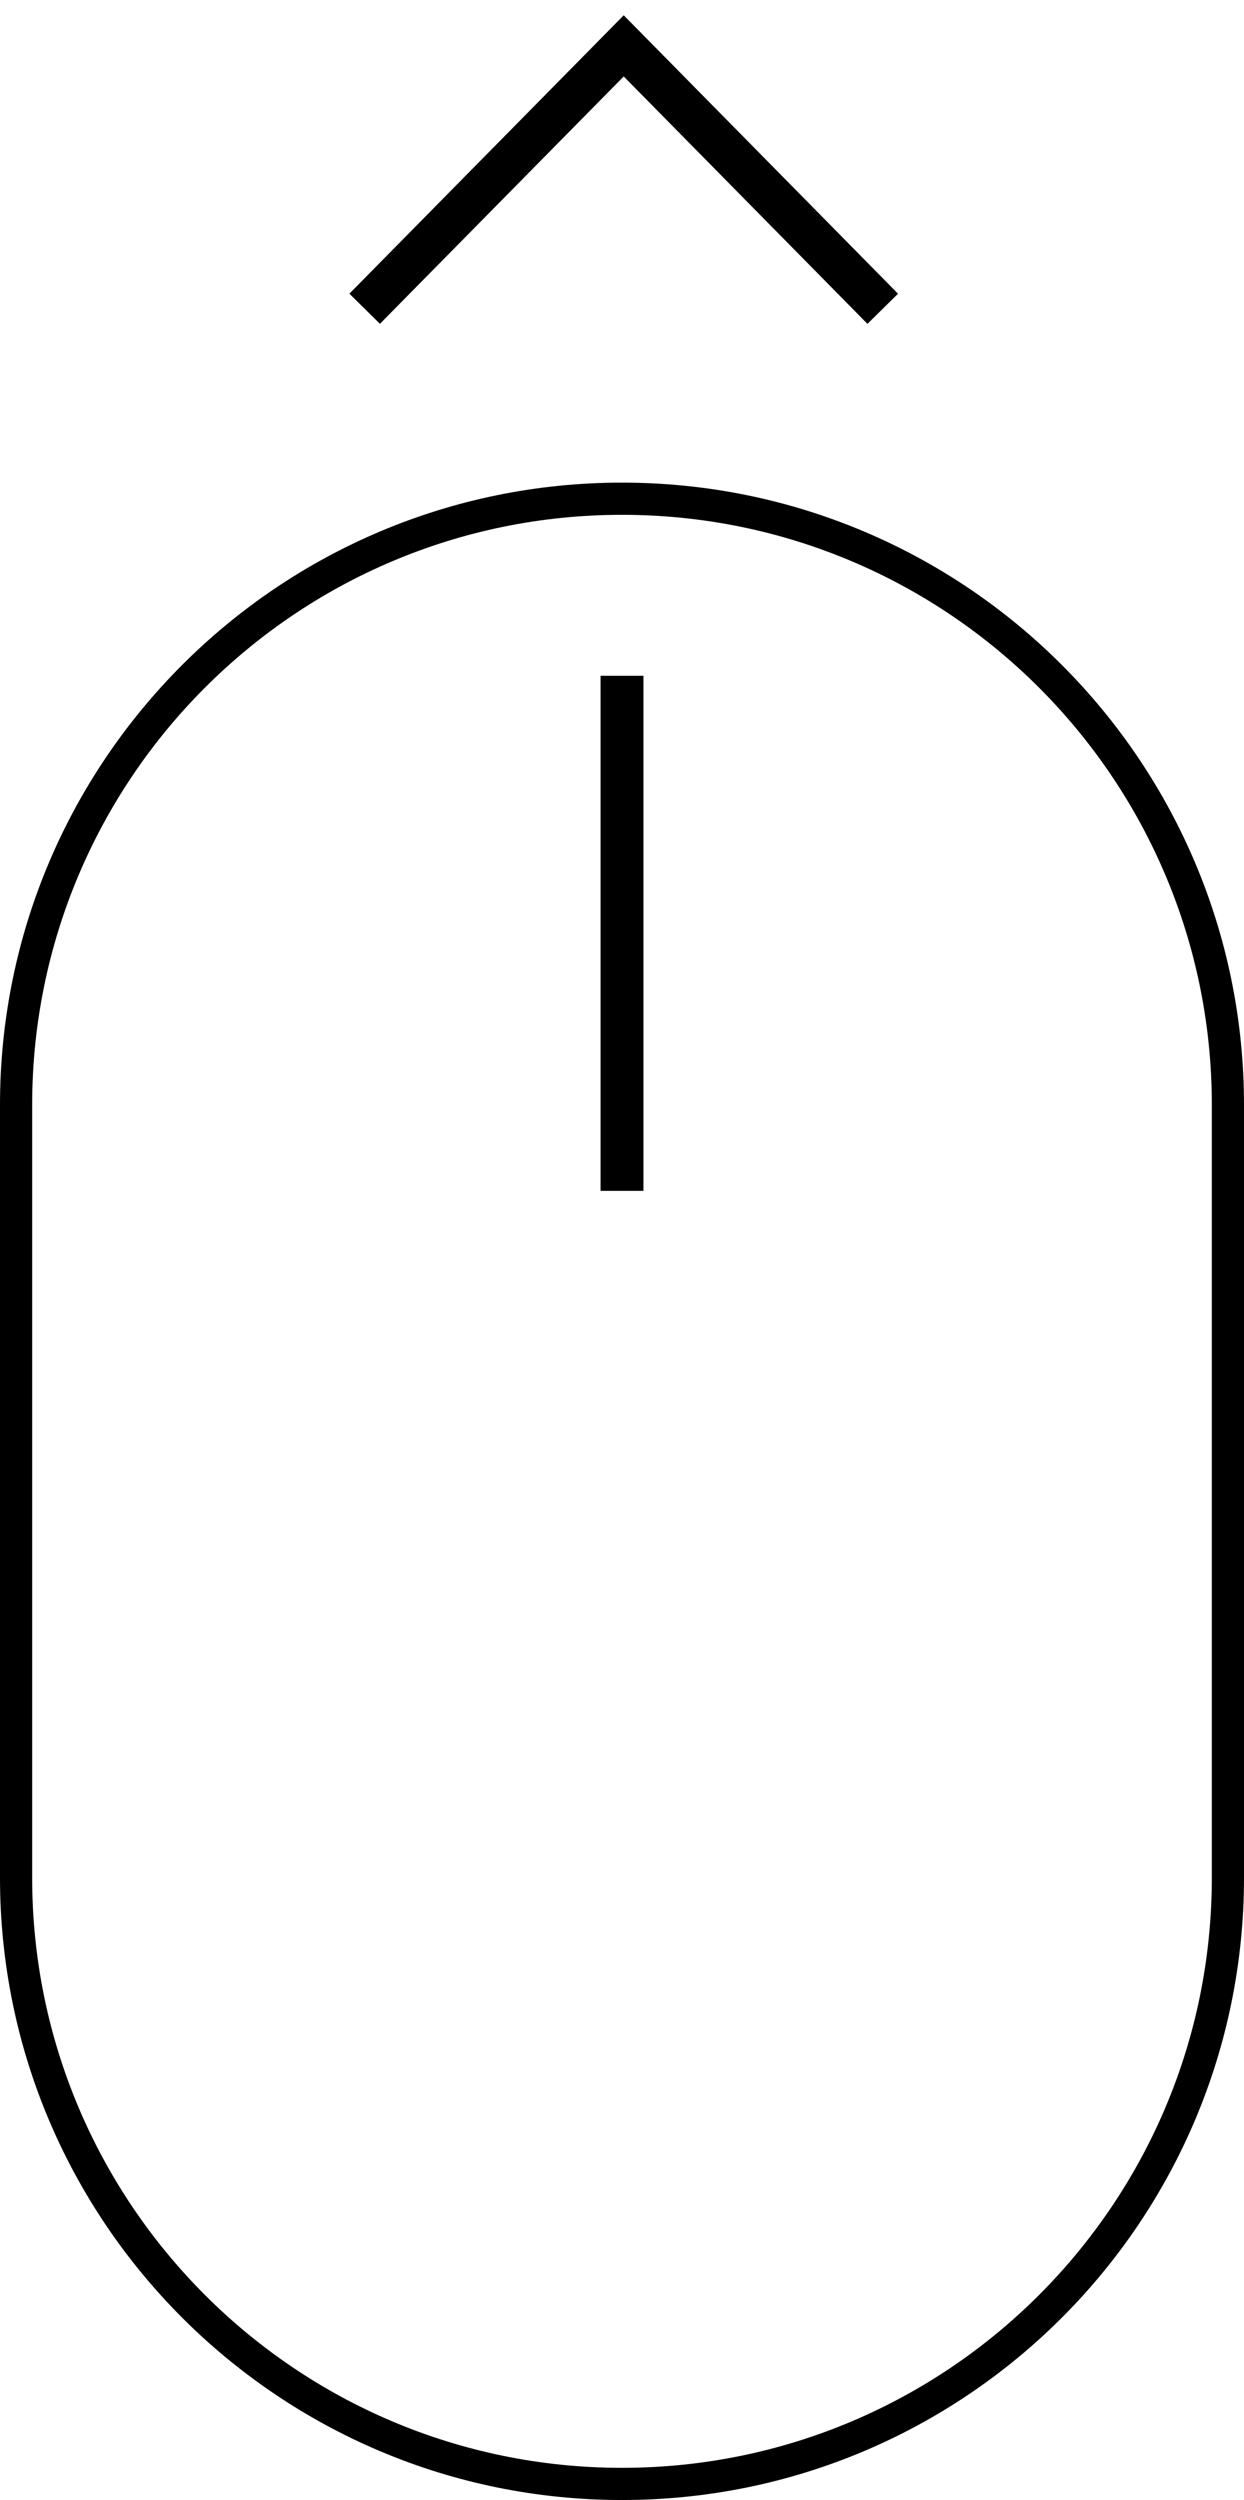 <?xml version="1.0" encoding="utf-8"?>
<!-- Generator: Adobe Illustrator 16.0.4, SVG Export Plug-In . SVG Version: 6.00 Build 0)  -->
<!DOCTYPE svg PUBLIC "-//W3C//DTD SVG 1.1//EN" "http://www.w3.org/Graphics/SVG/1.1/DTD/svg11.dtd">
<svg version="1.1" id="Layer_1" xmlns="http://www.w3.org/2000/svg" xmlns:xlink="http://www.w3.org/1999/xlink" x="0px" y="0px"
	 width="29px" height="58.244px" viewBox="0 0 29 58.244" enable-background="new 0 0 29 58.244" xml:space="preserve">
<path d="M14.5,11.244c-8.008,0-14.5,6.492-14.5,14.5v18c0,8.008,6.492,14.5,14.5,14.5c8.008,0,14.5-6.492,14.5-14.5v-18
	C29,17.736,22.508,11.244,14.5,11.244z M28.25,43.744c0,7.594-6.156,13.75-13.75,13.75S0.75,51.338,0.75,43.744v-18
	c0-7.594,6.156-13.75,13.75-13.75s13.75,6.156,13.75,13.75V43.744z M14,27.744h1v-12h-1V27.744z M14.54,1.781l5.682,5.764
	l0.713-0.702L14.54,0.356L8.145,6.842l0.712,0.702L14.54,1.781z"/>
</svg>
